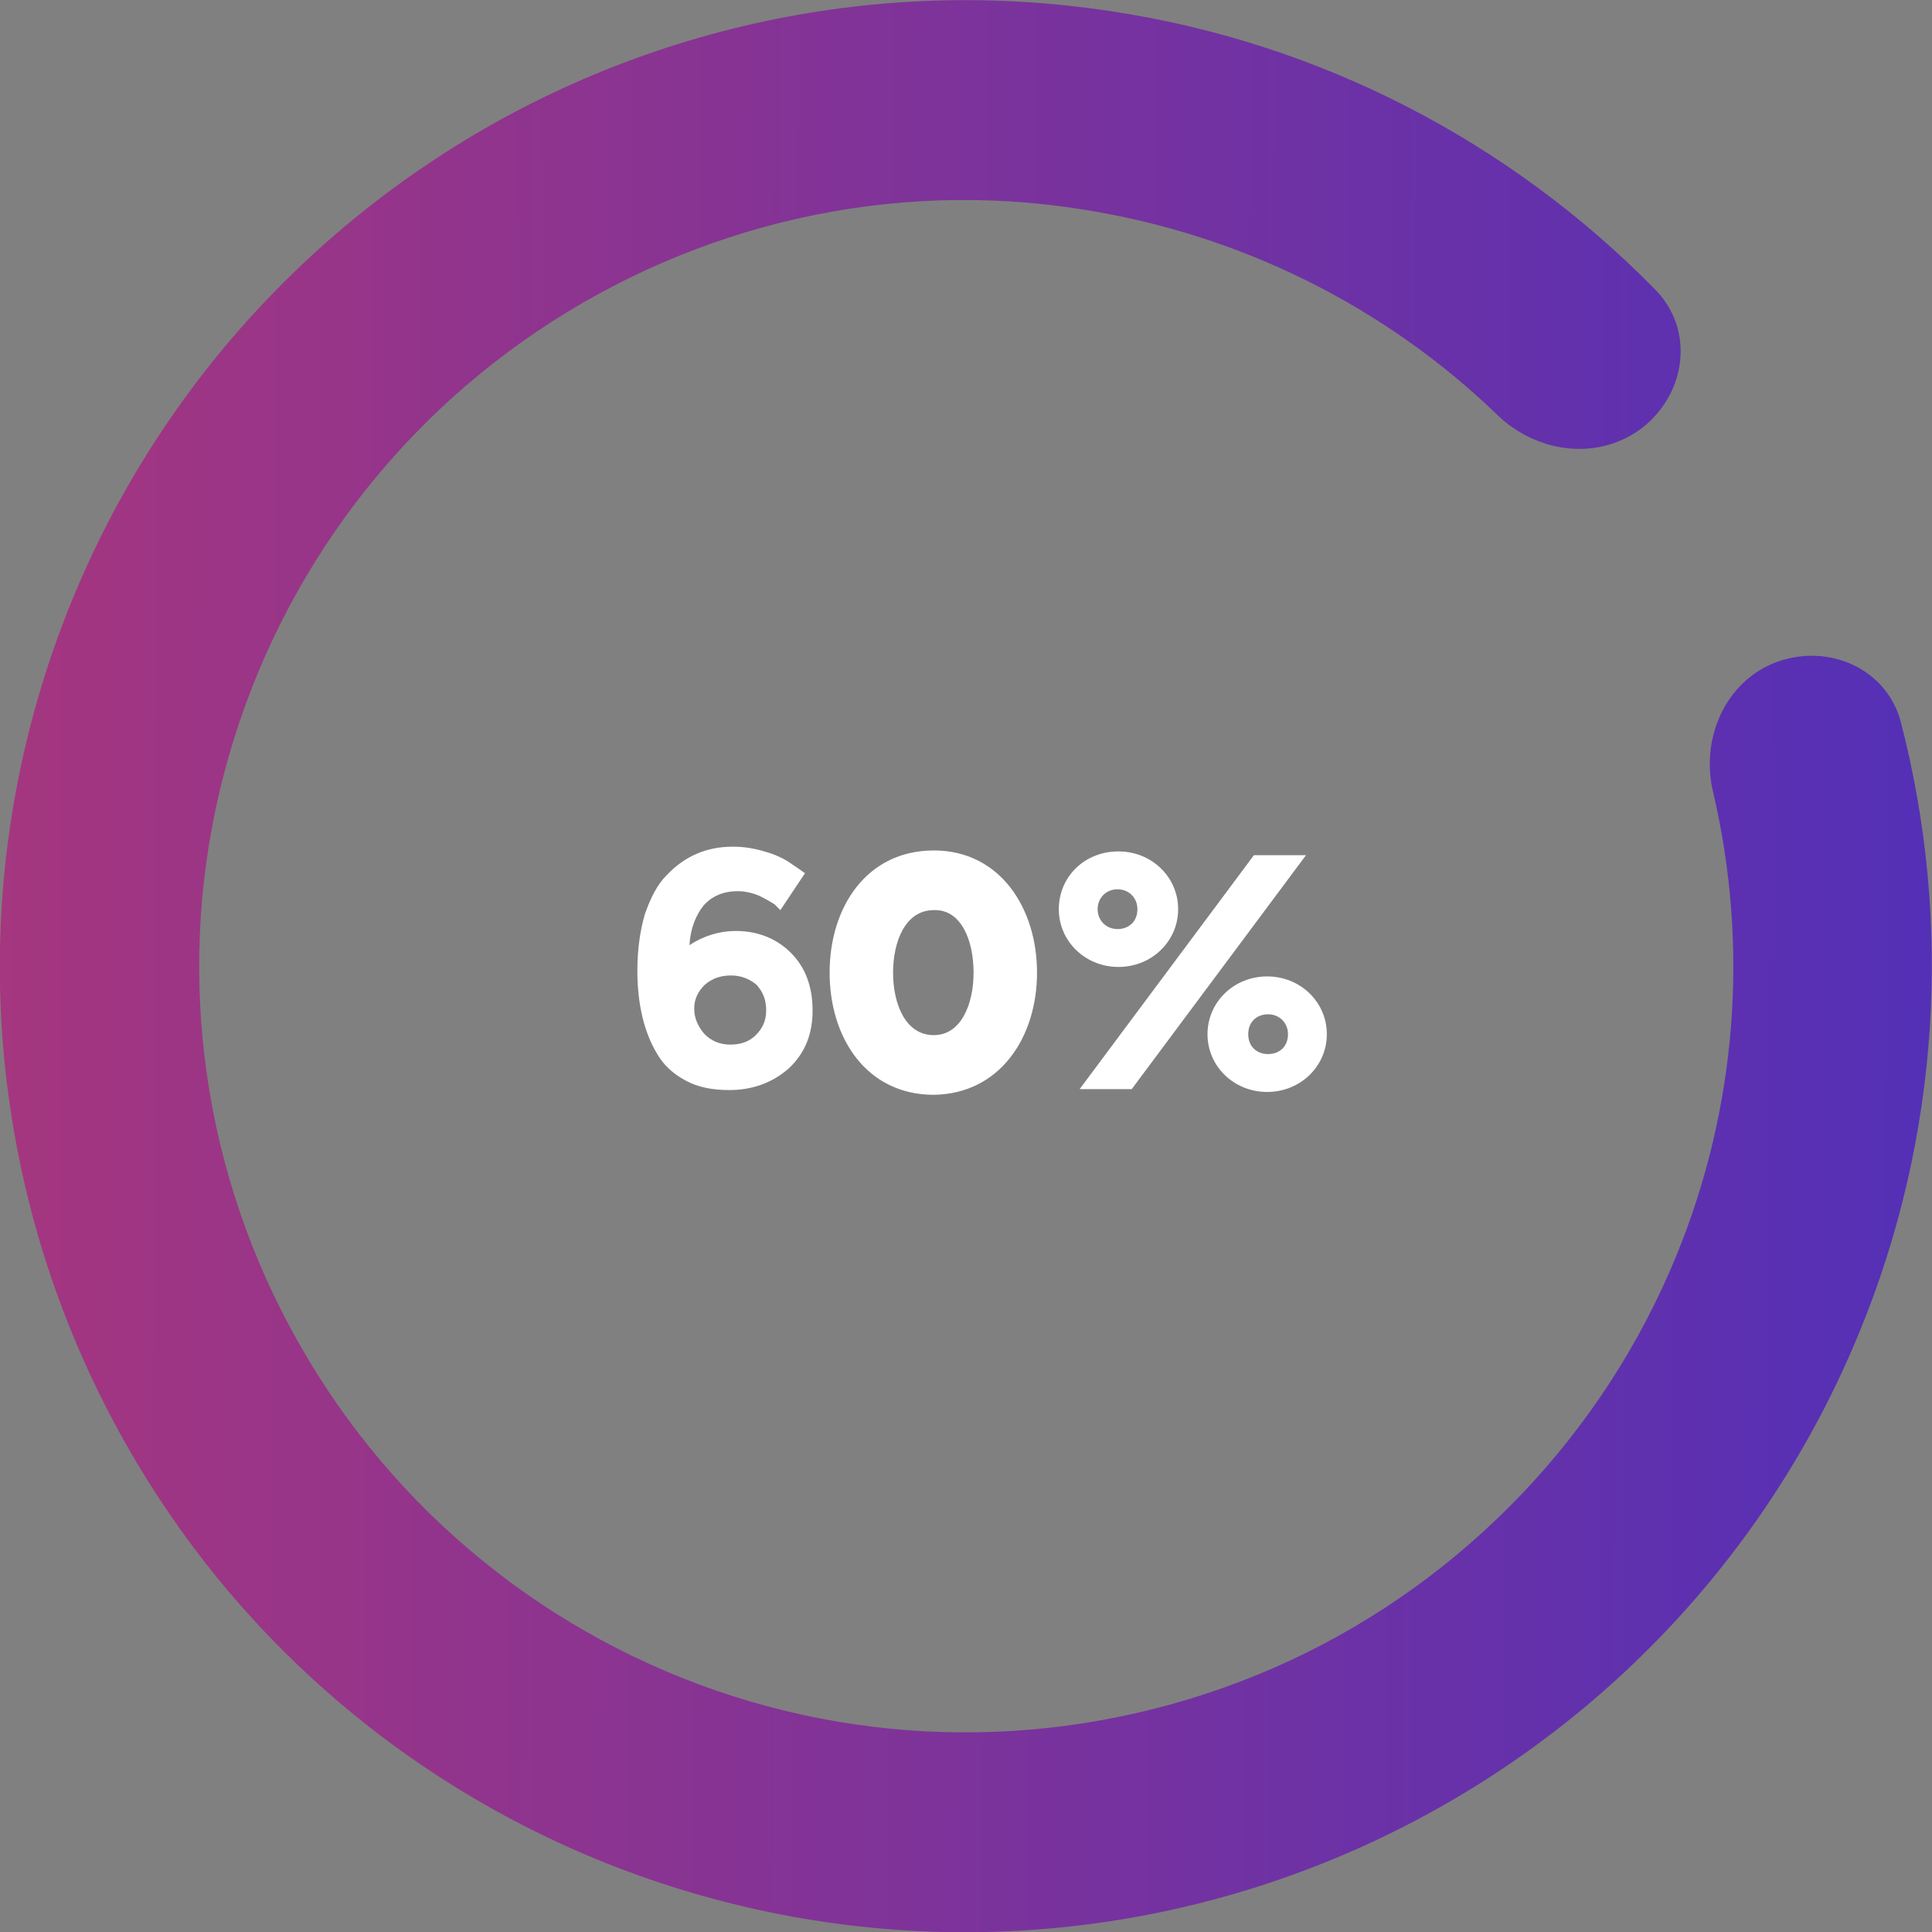 <?xml version="1.0" encoding="utf-8"?>
<!-- Generator: Adobe Illustrator 24.3.0, SVG Export Plug-In . SVG Version: 6.00 Build 0)  -->
<svg version="1.1" id="katman_1" xmlns="http://www.w3.org/2000/svg" xmlns:xlink="http://www.w3.org/1999/xlink" x="0px" y="0px"
	 viewBox="0 0 204 204" style="enable-background:new 0 0 204 204;" xml:space="preserve">
<rect x="0" y="0" width="204" height="204" fill="#808080" stroke="none"/>
<style type="text/css">
	.st0{fill:url(#SVGID_1_);}
	.st1{fill:#FFFFFF;}
</style>
<linearGradient id="SVGID_1_" gradientUnits="userSpaceOnUse" x1="-12.473" y1="103.42" x2="228.086" y2="102.537" gradientTransform="matrix(1 0 0 -1 0 205)">
	<stop  offset="0" style="stop-color:#AA367C"/>
	<stop  offset="1" style="stop-color:#4A2FBD"/>
</linearGradient>
<path class="st0" d="M187.6,69.9c5.5-2,11.6,0.7,13.1,6.3c5.5,21.2,4.1,43.8-4.3,64.3c-9.7,23.8-28,43-51.3,53.9
	c-23.3,10.9-49.7,12.6-74.2,4.8c-24.5-7.8-45.1-24.5-57.7-46.9C0.6,130-3.2,103.7,2.7,78.7c5.9-25,20.9-46.8,42.2-61.2
	S92.1-2.7,117.4,1.2c21.9,3.3,42,13.7,57.4,29.4c4.1,4.2,3.3,10.8-1.3,14.5c-4.6,3.6-11.1,2.8-15.3-1.2c-12-11.6-27.3-19.2-44-21.8
	C94.1,18.9,73.6,23.6,56.7,35C39.8,46.4,27.9,63.7,23.2,83.5c-4.7,19.8-1.7,40.7,8.4,58.4c10,17.7,26.4,31,45.8,37.2
	c19.4,6.2,40.4,4.8,58.9-3.8c18.4-8.6,33-23.9,40.7-42.7c6.4-15.6,7.7-32.7,3.9-48.9C179.5,78,182.2,71.9,187.6,69.9z"/>
<path class="st1" d="M109.5,102.7c0-6.8-3.9-12.9-10.9-12.9c-7.1,0-11,6-11,12.9s3.9,12.9,11,12.9
	C105.6,115.5,109.5,109.5,109.5,102.7z M102.8,102.7c0,3.3-1.3,6.6-4.2,6.6c-3,0-4.3-3.3-4.3-6.6s1.3-6.6,4.3-6.6
	C101.5,96,102.8,99.3,102.8,102.7z M124.4,96c0-3.4-2.8-6.1-6.3-6.1c-3.6,0-6.3,2.7-6.3,6.1s2.8,6.1,6.3,6.1
	C121.6,102.1,124.4,99.4,124.4,96z M120.1,96c0,1.3-0.9,2.1-2.1,2.1c-1.2,0-2.1-0.9-2.1-2.1s0.9-2.1,2.1-2.1
	C119.2,93.9,120.1,94.8,120.1,96z M137.9,90.3h-5.5L114,115h5.5L137.9,90.3z M127.5,109.2c0,3.4,2.8,6.1,6.3,6.1s6.3-2.7,6.3-6.1
	c0-3.4-2.8-6.1-6.3-6.1S127.5,105.8,127.5,109.2z M131.8,109.2c0-1.3,0.9-2.1,2.1-2.1s2.1,0.9,2.1,2.1c0,1.3-0.9,2.1-2.1,2.1
	S131.8,110.5,131.8,109.2z"/>
<path class="st1" d="M77.9,94.1c-1.5,0-2.7,0.5-3.6,1.5c-0.8,1-1.4,2.4-1.5,4.2c1.5-1,3.2-1.5,4.9-1.5c2.3,0,4.3,0.8,5.8,2.3
	c1.5,1.5,2.3,3.5,2.3,6.1c0,2.5-0.8,4.5-2.5,6.1c-1.7,1.5-3.8,2.3-6.3,2.3c-1.8,0-3.3-0.3-4.6-1c-1.3-0.7-2.3-1.6-3-2.8
	c-1.4-2.3-2.1-5.3-2.1-8.8c0-2.3,0.3-4.3,0.8-6c0.6-1.7,1.3-3.1,2.3-4.1c1.9-2,4.2-3,7-3c1.2,0,2.3,0.2,3.3,0.5
	c1.1,0.3,1.9,0.7,2.4,1c0.6,0.4,1.2,0.8,1.9,1.3l-2.6,3.9c-0.1-0.1-0.3-0.3-0.6-0.6c-0.3-0.2-0.8-0.5-1.6-0.9
	C79.5,94.3,78.7,94.1,77.9,94.1z M77.2,103c-1.1,0-2,0.3-2.8,1c-0.7,0.7-1.1,1.5-1.1,2.5c0,1,0.4,1.9,1.1,2.7
	c0.7,0.7,1.6,1.1,2.7,1.1c1.1,0,2-0.3,2.7-1c0.7-0.7,1.1-1.5,1.1-2.6c0-1.1-0.3-1.9-1-2.7C79.2,103.4,78.3,103,77.2,103z"/>
</svg>
